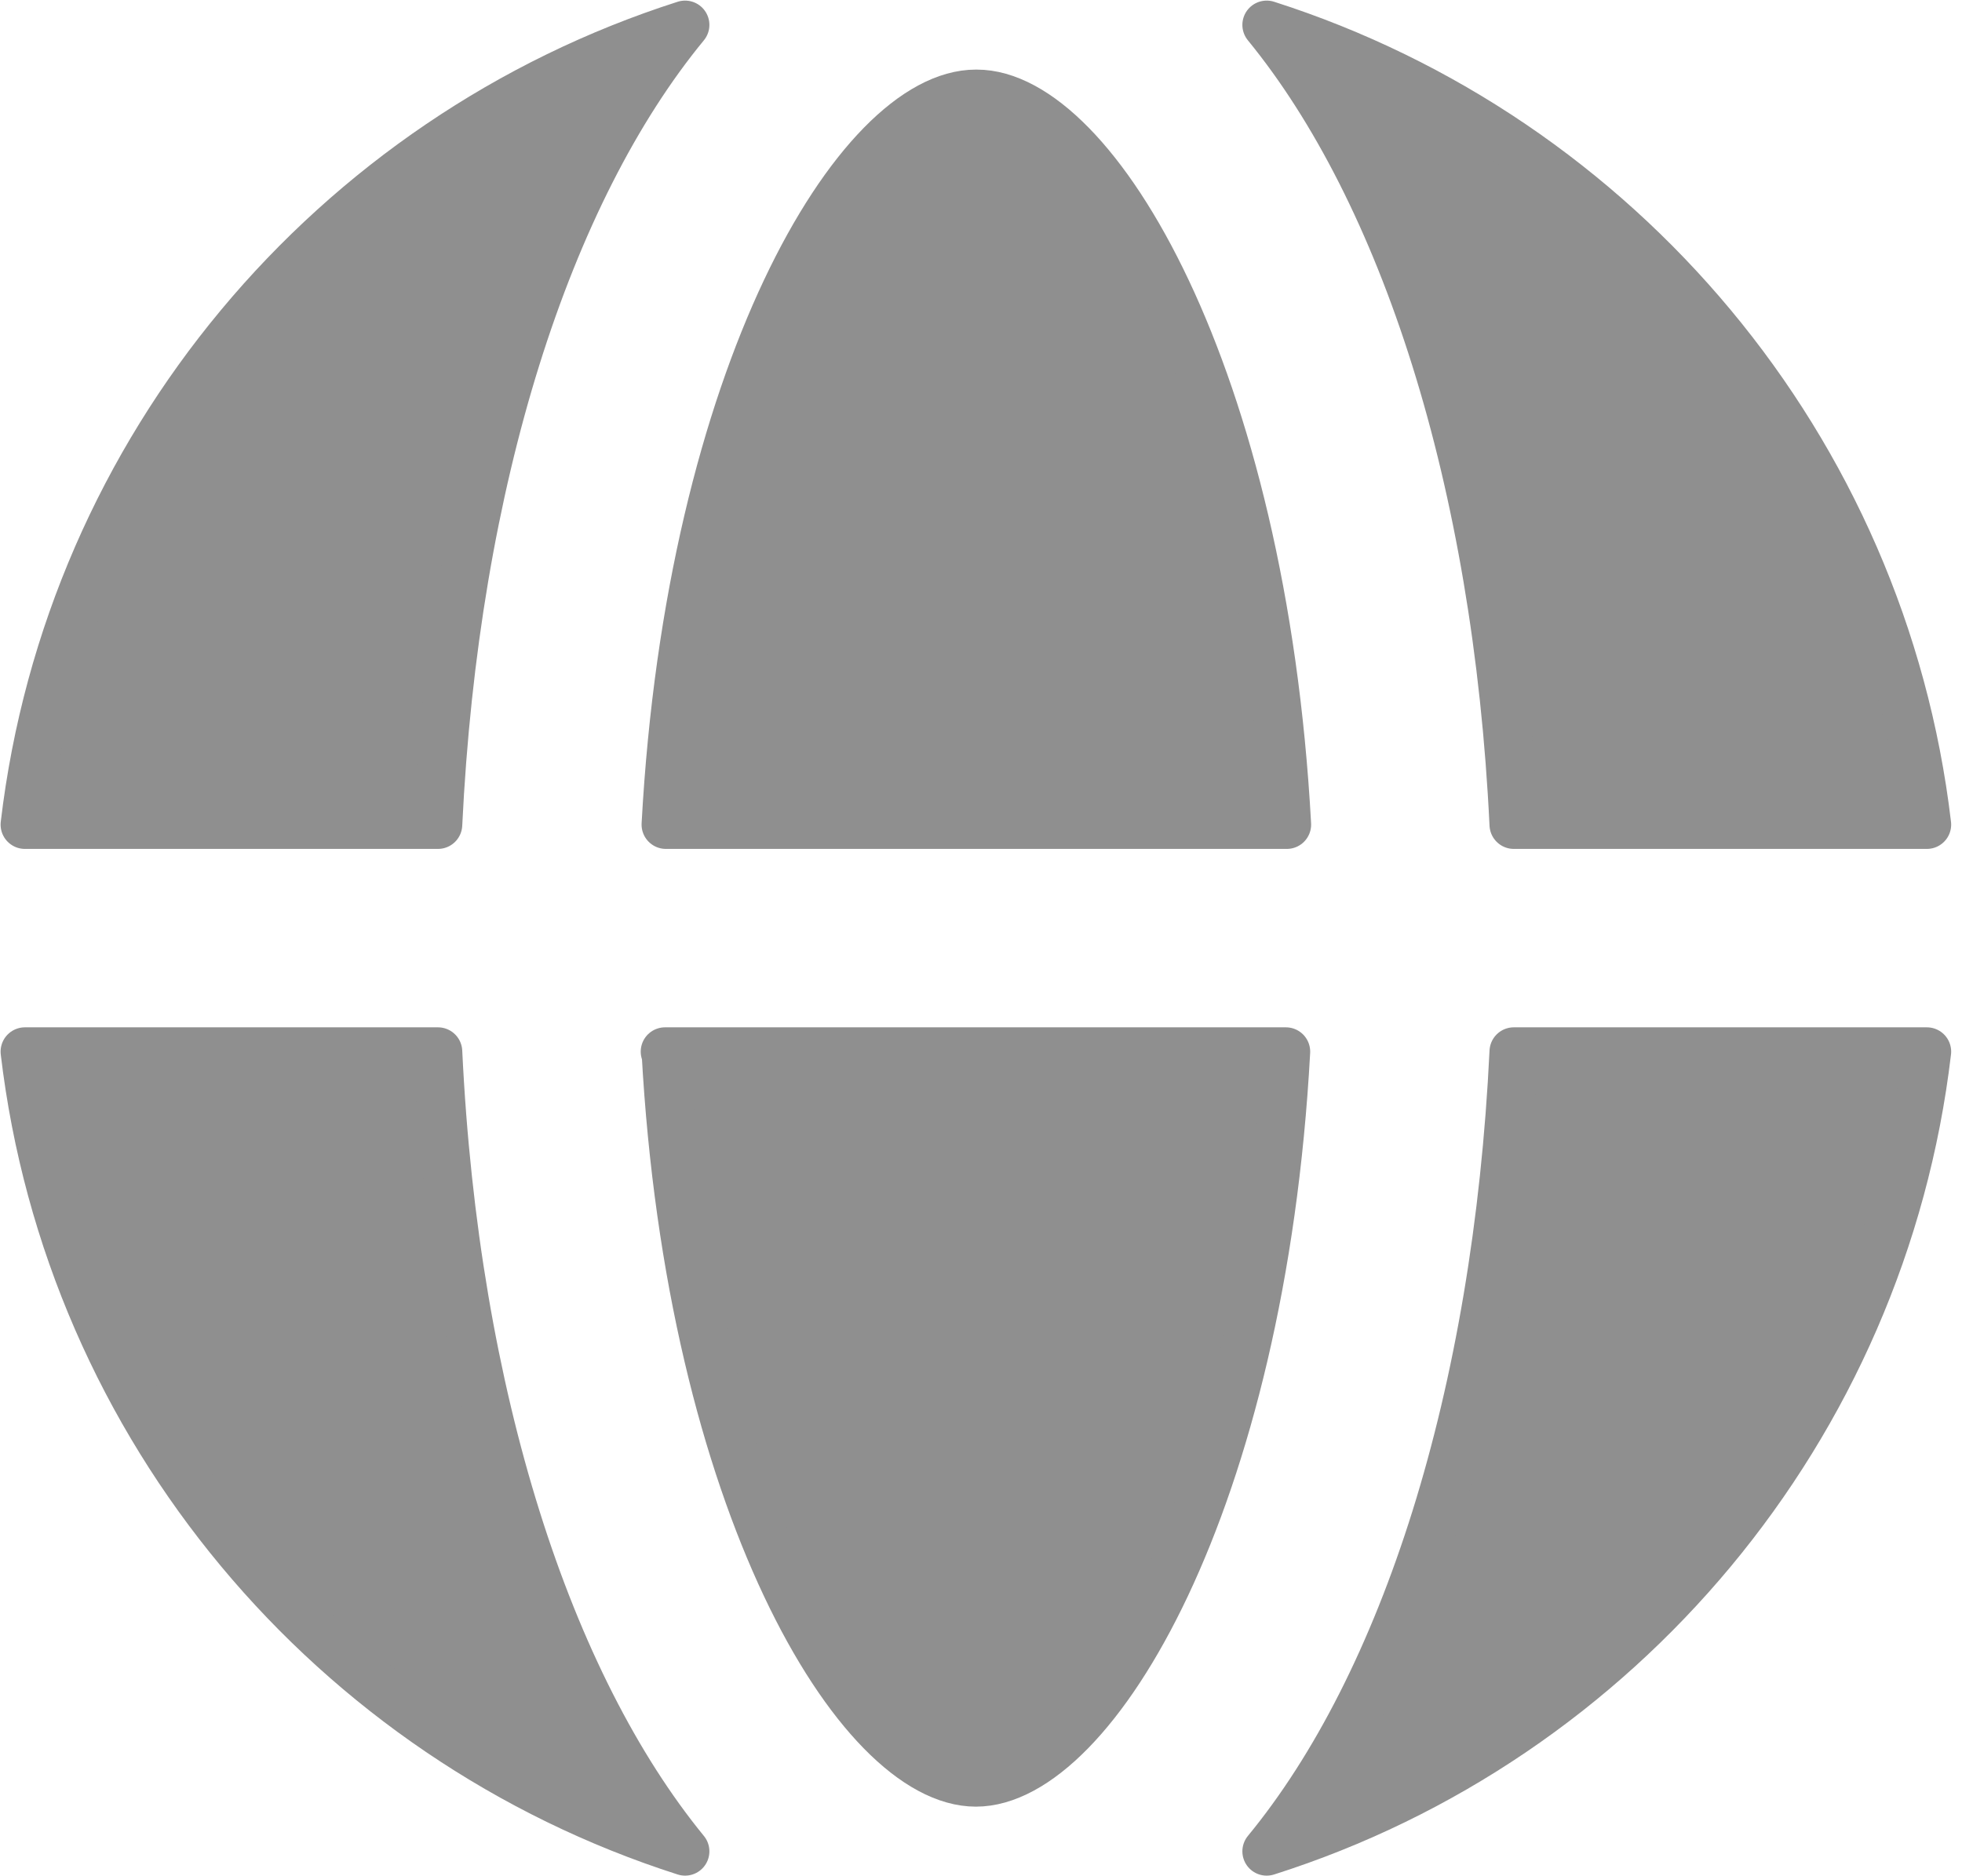 <svg width="23" height="22" viewBox="0 0 23 22" fill="none" xmlns="http://www.w3.org/2000/svg">
<path d="M11.44 1.101C10.058 1.101 8.093 4.397 7.806 9.669H15.085C14.798 4.397 12.832 1.101 11.45 1.101H11.44Z" fill="#8F8F8F" stroke="#8F8F8F" stroke-width="0.57" stroke-linecap="round" stroke-linejoin="round"/>
<path d="M7.806 12.331C8.093 17.603 10.058 20.899 11.44 20.899C12.822 20.899 14.788 17.603 15.074 12.331H7.796H7.806Z" fill="#8F8F8F" stroke="#8F8F8F" stroke-width="0.57" stroke-linecap="round" stroke-linejoin="round"/>
<path d="M17.746 9.669H22.588C22.066 5.247 18.975 1.612 14.849 0.292C16.456 2.257 17.552 5.625 17.746 9.669Z" fill="#8F8F8F" stroke="#8F8F8F" stroke-width="0.57" stroke-linecap="round" stroke-linejoin="round"/>
<path d="M5.134 9.669C5.328 5.625 6.414 2.257 8.031 0.292C3.905 1.612 0.814 5.247 0.292 9.669H5.134Z" fill="#8F8F8F" stroke="#8F8F8F" stroke-width="0.57" stroke-linecap="round" stroke-linejoin="round"/>
<path d="M17.746 12.331C17.552 16.375 16.466 19.743 14.849 21.708C18.975 20.398 22.066 16.753 22.588 12.331H17.746Z" fill="#8F8F8F" stroke="#8F8F8F" stroke-width="0.57" stroke-linecap="round" stroke-linejoin="round"/>
<path d="M5.134 12.331H0.292C0.814 16.753 3.905 20.388 8.031 21.708C6.424 19.743 5.328 16.385 5.134 12.331Z" fill="#8F8F8F" stroke="#8F8F8F" stroke-width="0.57" stroke-linecap="round" stroke-linejoin="round"/>
</svg>
